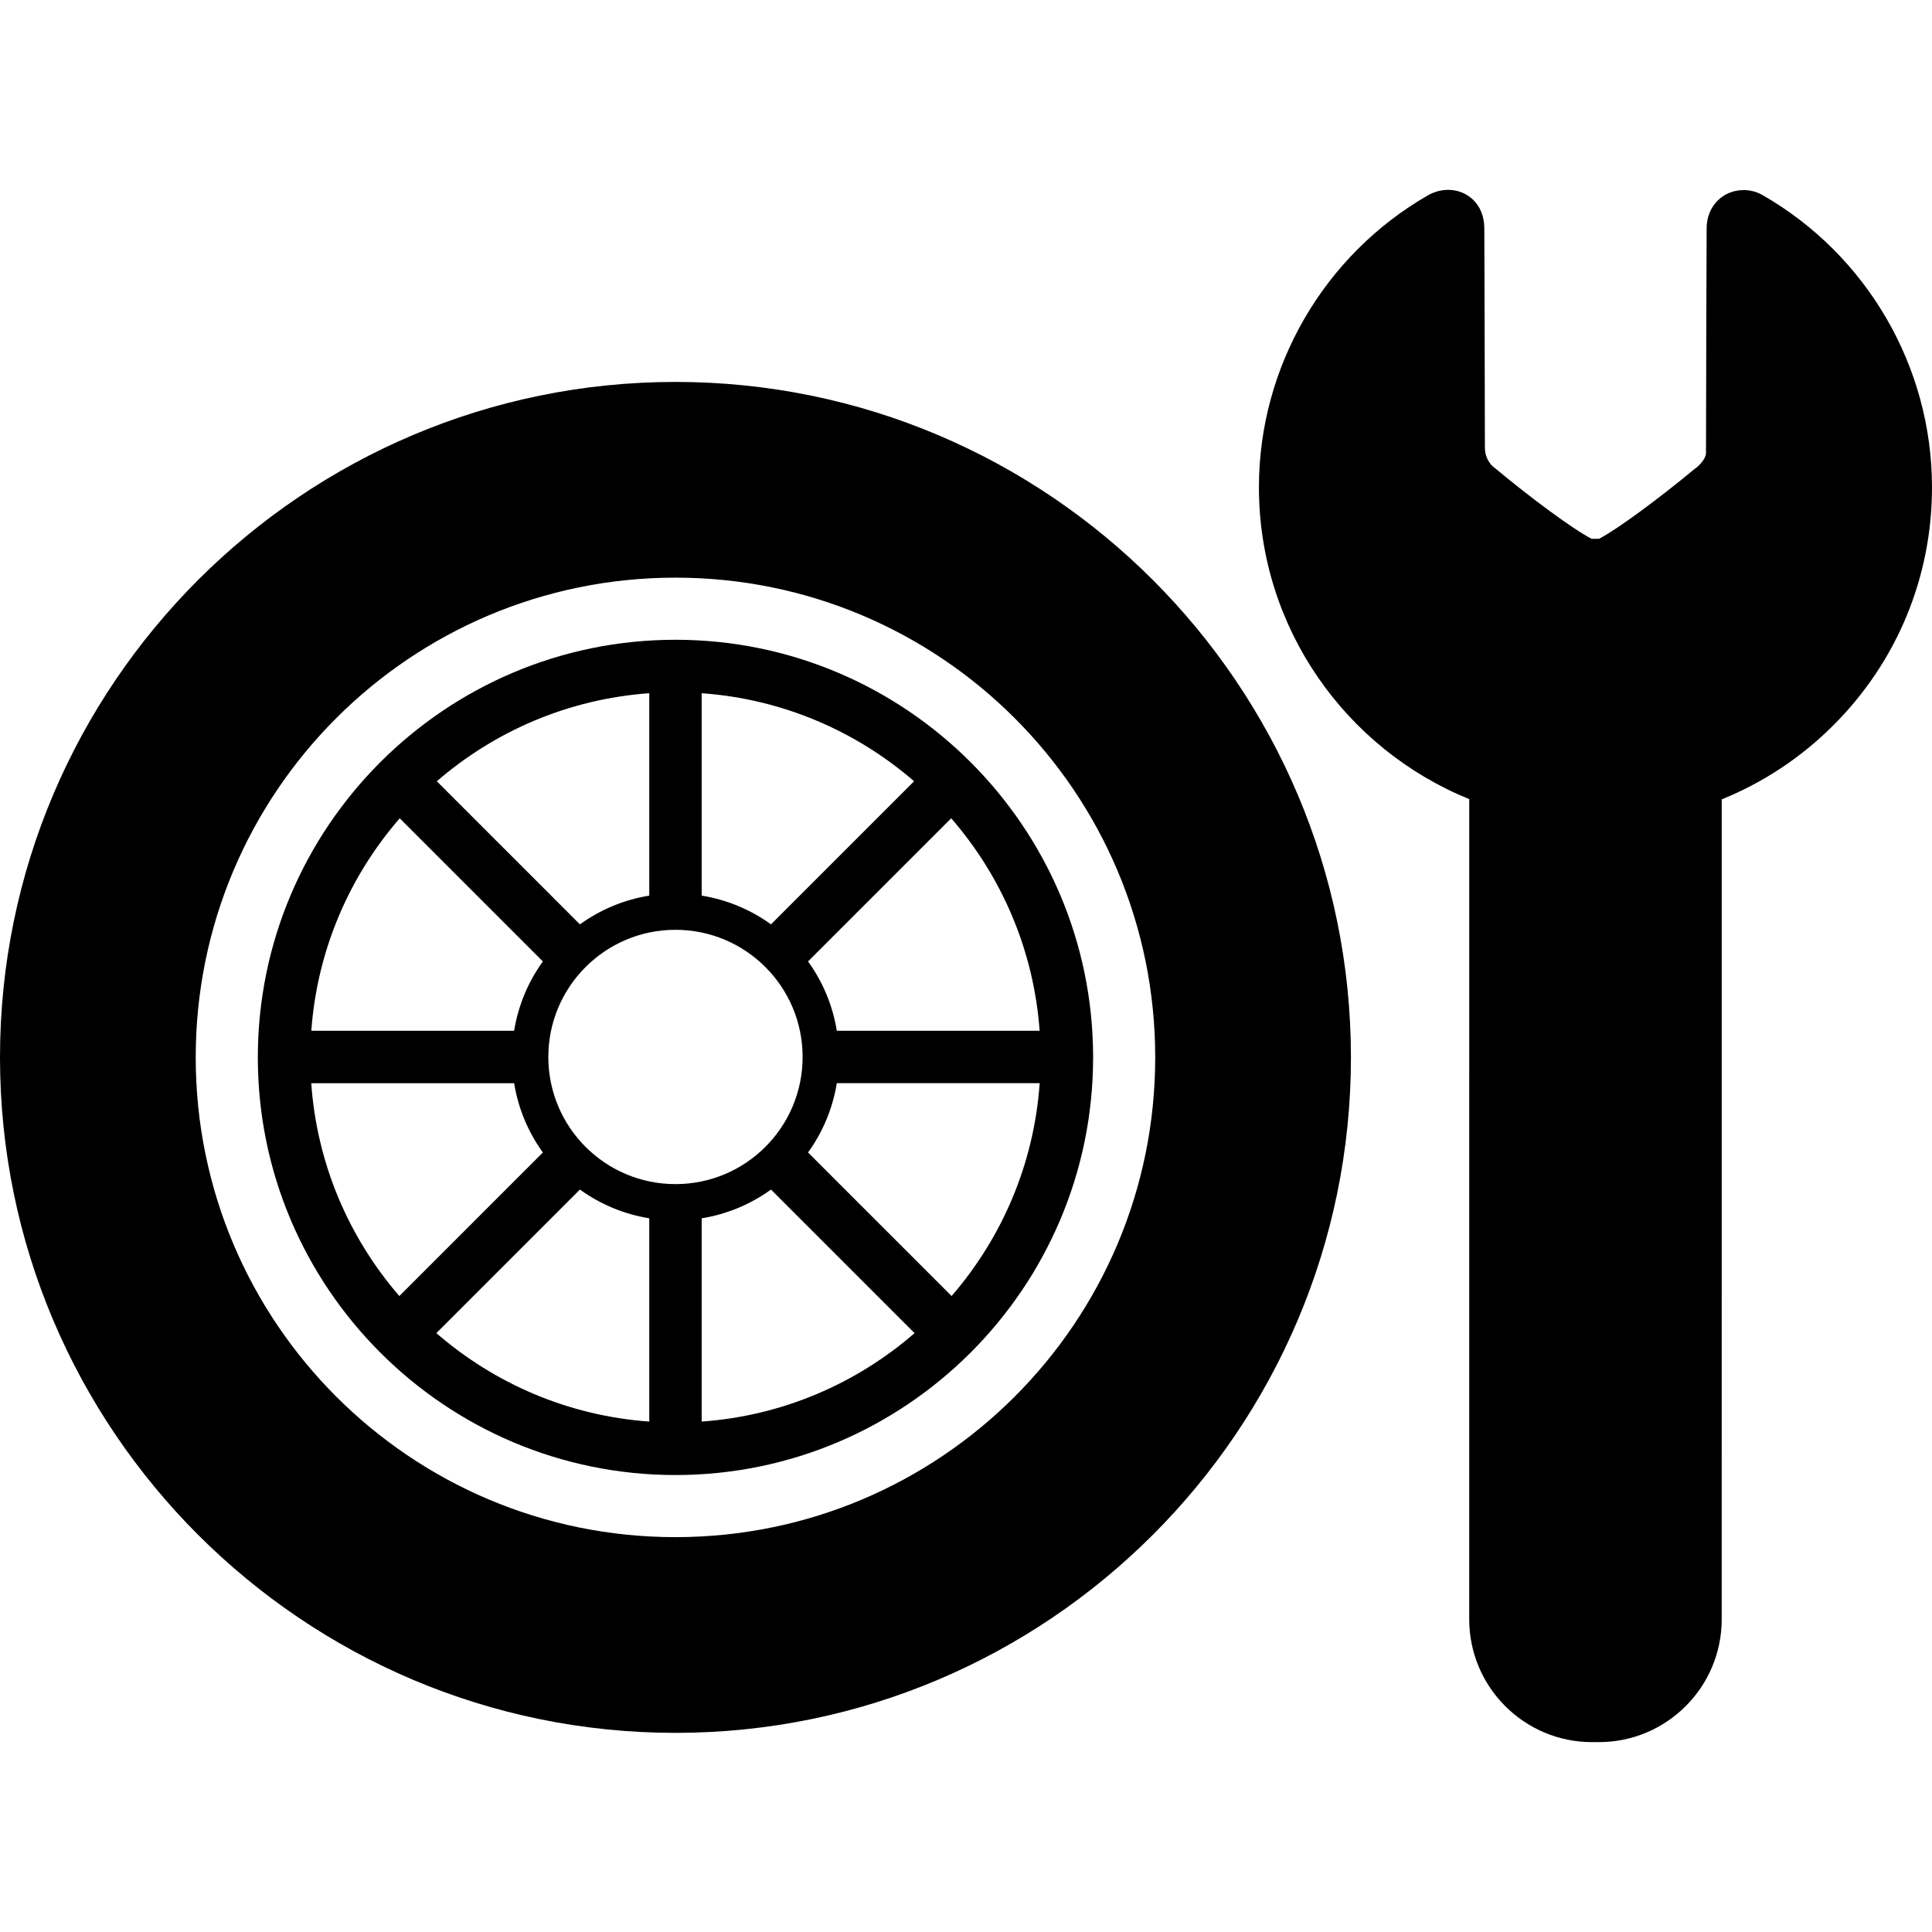 <?xml version="1.0" encoding="iso-8859-1"?>
<!-- Generator: Adobe Illustrator 17.1.0, SVG Export Plug-In . SVG Version: 6.00 Build 0)  -->
<!DOCTYPE svg PUBLIC "-//W3C//DTD SVG 1.1//EN" "http://www.w3.org/Graphics/SVG/1.1/DTD/svg11.dtd">
<svg version="1.1" id="Capa_1" xmlns="http://www.w3.org/2000/svg" xmlns:xlink="http://www.w3.org/1999/xlink" x="0px" y="0px"
	 viewBox="0 0 234.579 234.579" style="enable-background:new 0 0 234.579 234.579;" xml:space="preserve">
<g>
	<path d="M82.014,46.373C36.791,46.373,0,83.163,0,128.385C0,173.608,36.791,210.4,82.014,210.4
		c45.223,0,82.014-36.792,82.014-82.016C164.027,83.163,127.236,46.373,82.014,46.373z M82.014,186.636
		c-32.17,0-58.25-26.079-58.25-58.251c0-32.169,26.08-58.248,58.25-58.248s58.25,26.079,58.25,58.248
		C140.264,160.557,114.184,186.636,82.014,186.636z"/>
	<path d="M82.014,77.679c-27.961,0-50.709,22.747-50.709,50.706c0,27.962,22.748,50.71,50.709,50.71
		c27.961,0,50.709-22.748,50.709-50.71C132.723,100.426,109.975,77.679,82.014,77.679z M85.195,84.169
		c9.823,0.7,18.767,4.61,25.793,10.689l-17.376,17.376c-2.449-1.77-5.312-2.988-8.417-3.491V84.169z M78.832,84.169v24.574
		c-3.106,0.504-5.969,1.723-8.419,3.493L53.037,94.86C60.063,88.78,69.008,84.869,78.832,84.169z M48.533,99.356l17.381,17.381
		c-1.769,2.449-2.986,5.312-3.489,8.417H37.799C38.51,115.325,42.437,106.378,48.533,99.356z M37.791,131.518h24.634
		c0.503,3.105,1.721,5.967,3.49,8.415l-17.429,17.429C42.396,150.324,38.482,141.361,37.791,131.518z M78.832,172.604
		c-9.85-0.702-18.814-4.631-25.849-10.739l17.431-17.432c2.449,1.77,5.313,2.987,8.418,3.491V172.604z M66.577,128.336
		c0-8.527,6.912-15.441,15.437-15.441c8.526,0,15.438,6.913,15.438,15.441c0,8.525-6.911,15.436-15.438,15.436
		C73.489,143.772,66.577,136.861,66.577,128.336z M85.195,172.604v-24.68c3.105-0.503,5.967-1.721,8.416-3.49l17.432,17.432
		C104.009,167.974,95.044,171.902,85.195,172.604z M115.539,157.362l-17.428-17.428c1.771-2.449,2.988-5.311,3.492-8.417h24.633
		C125.545,141.361,121.631,150.325,115.539,157.362z M101.604,125.154c-0.503-3.106-1.722-5.97-3.492-8.42l17.381-17.38
		c6.098,7.022,10.025,15.97,10.736,25.8H101.604z"/>
	<path d="M234.579,59.161c0-14.623-7.894-28.223-20.602-35.49c-0.676-0.387-1.459-0.591-2.266-0.591
		c-2.563,0-4.495,1.999-4.495,4.637c0,0-0.079,20.455-0.078,27.274c0,0.714-0.855,1.566-1.211,1.822l-0.255,0.192
		c-4.09,3.401-9.246,7.233-11.524,8.418c-0.145-0.001-0.283-0.005-0.431-0.005c-0.157,0-0.306,0.004-0.459,0.006
		c-2.312-1.188-7.551-5.086-11.699-8.553l-0.261-0.197c-0.01-0.007-1.005-0.804-1.005-2.338c0-7.096-0.071-26.604-0.071-26.604
		c-0.004-3.073-2.205-4.681-4.378-4.681c-0.84,0-1.707,0.23-2.45,0.655c-12.668,7.279-20.538,20.864-20.538,35.453
		c0,17.113,10.578,31.793,25.535,37.869l-0.001,99.593c0,8.218,6.686,14.903,14.903,14.903h0.848
		c8.218,0,14.903-6.686,14.903-14.903l0.002-99.566c5.017-2.028,9.624-5.06,13.565-9.001
		C230.33,80.338,234.58,70.075,234.579,59.161z"/>
</g>
<g>
</g>
<g>
</g>
<g>
</g>
<g>
</g>
<g>
</g>
<g>
</g>
<g>
</g>
<g>
</g>
<g>
</g>
<g>
</g>
<g>
</g>
<g>
</g>
<g>
</g>
<g>
</g>
<g>
</g>
</svg>
